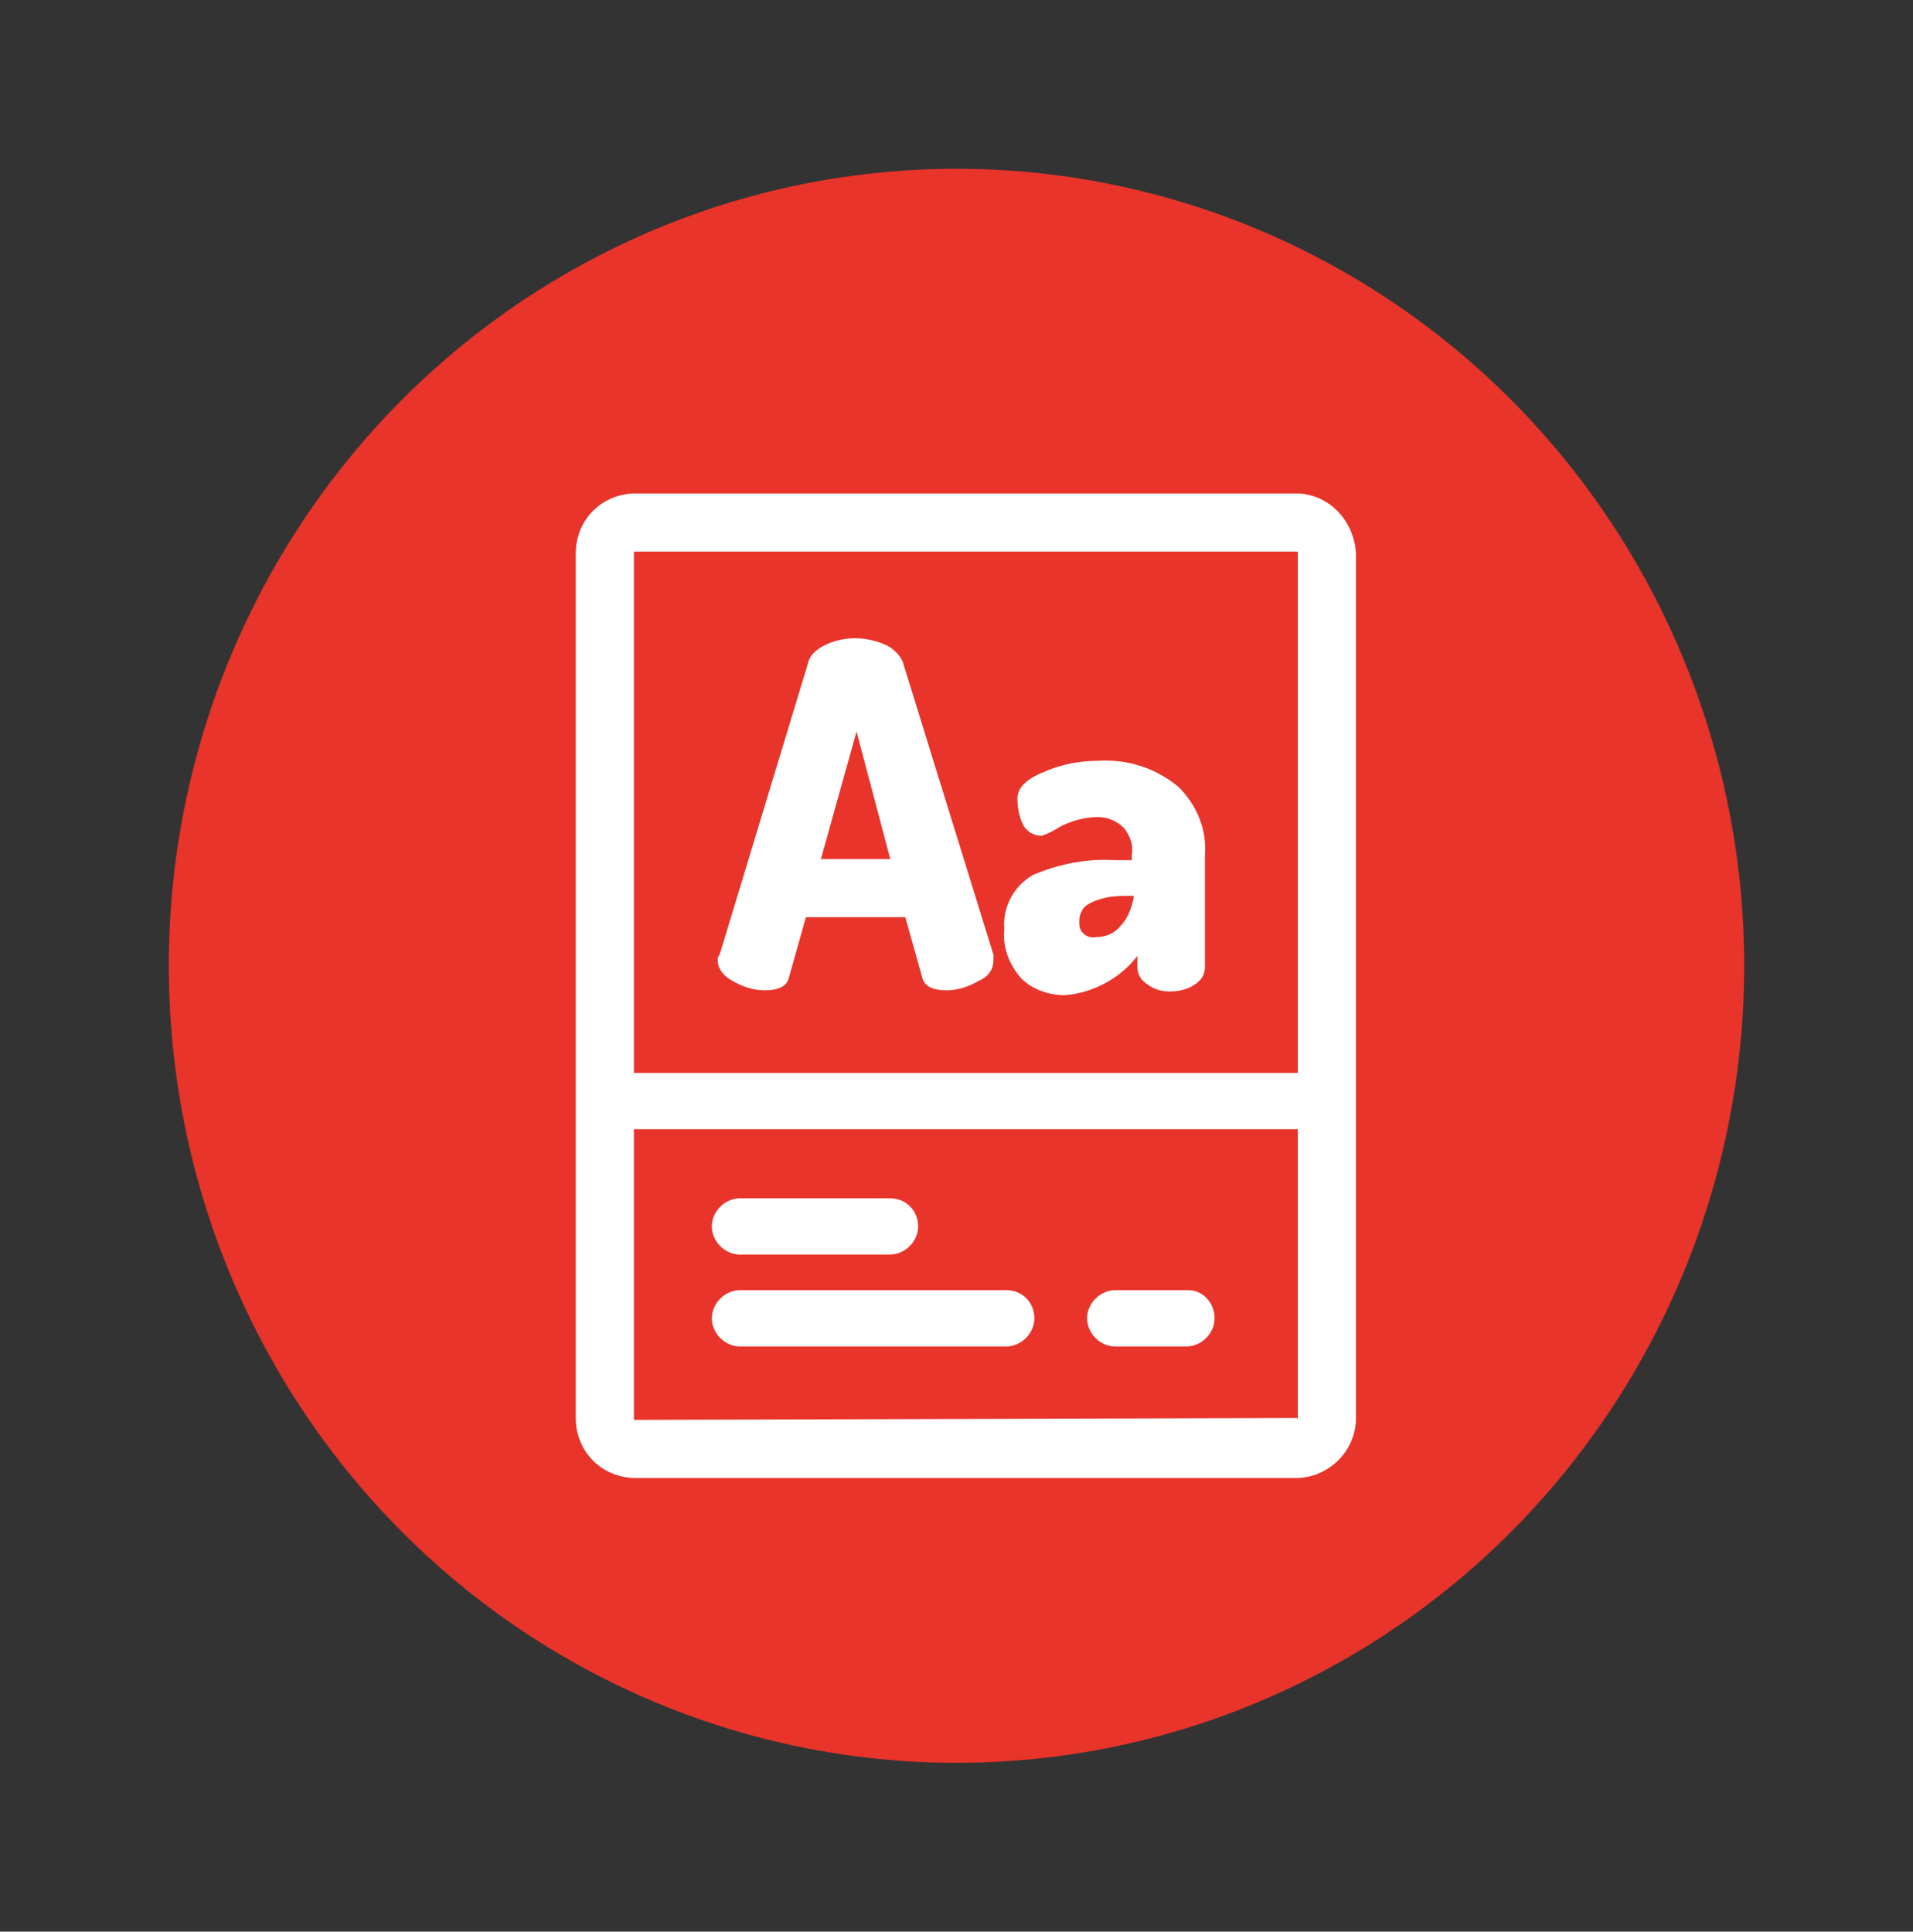 <?xml version="1.0" encoding="utf-8"?>
<!-- Generator: Adobe Illustrator 24.0.2, SVG Export Plug-In . SVG Version: 6.00 Build 0)  -->
<svg version="1.1" id="Layer_1" xmlns="http://www.w3.org/2000/svg" xmlns:xlink="http://www.w3.org/1999/xlink" x="0px" y="0px"
	 viewBox="0 0 102 103" style="enable-background:new 0 0 102 103;" xml:space="preserve">
<rect x="0" y="0" width="102" height="103" fill="#333333" stroke="none"/>
<style type="text/css">
	.st0{fill:#E8342B;}
	.st1{fill:#FFFFFF;}
</style>
<g id="Component_5_1" transform="translate(9 9)">
	<g transform="matrix(1, 0, 0, 1, -9, -9)">
		<ellipse id="Ellipse_85-2" class="st0" cx="51" cy="51.5" rx="42" ry="42.5"/>
	</g>
	<g id="vocabulary" transform="translate(21.699 17.312)">
		<g id="Group_452" transform="translate(0)">
			<path id="Path_70" class="st1" d="M38.4,0H3.2C1.4,0,0,1.4,0,3.2v46.1c0,1.8,1.4,3.2,3.2,3.2h35.2c1.7,0,3.2-1.4,3.2-3.2V3.2
				C41.5,1.4,40.1,0,38.4,0z M38.5,49.3C38.5,49.4,38.4,49.4,38.5,49.3L38.5,49.3L3.2,49.4c-0.1,0-0.1,0-0.1-0.1V33.9h35.4V49.3z
				 M38.5,30.9H3.1V3.2c0-0.1,0-0.1,0.1-0.1h35.2c0.1,0,0.1,0,0.1,0.1c0,0,0,0,0,0V30.9z"/>
		</g>
		<g id="Group_454" transform="translate(7.255 37.585)">
			<path id="Path_71" class="st1" d="M9.5,0h-8C0.7,0,0,0.7,0,1.5s0.7,1.5,1.5,1.5h8c0.8,0,1.5-0.7,1.5-1.5S10.4,0,9.5,0z"/>
		</g>
		<g id="Group_456" transform="translate(7.255 42.485)">
			<path id="Path_72" class="st1" d="M15.7,0H1.5C0.7,0,0,0.7,0,1.5s0.7,1.5,1.5,1.5h14.2c0.8,0,1.5-0.7,1.5-1.5S16.6,0,15.7,0
				L15.7,0L15.7,0z"/>
		</g>
		<g id="Group_458" transform="translate(27.263 42.485)">
			<path id="Path_73" class="st1" d="M5.4,0H1.5C0.7,0,0,0.7,0,1.5s0.7,1.5,1.5,1.5l0,0h3.8c0.8,0,1.5-0.7,1.5-1.5S6.2,0,5.4,0z"/>
		</g>
		<g id="Group_460" transform="translate(7.571 7.796)">
			<path id="Path_74" class="st1" d="M14.7,16.8L9.9,1.3C9.8,0.9,9.4,0.5,9,0.3c-1.1-0.5-2.3-0.5-3.3,0c-0.4,0.2-0.8,0.5-0.9,1
				L0.1,16.8C0,16.9,0,17,0,17.1c0,0.5,0.4,0.9,0.8,1.1c0.5,0.3,1.1,0.5,1.7,0.5c0.7,0,1.2-0.2,1.3-0.7l0.9-3.2H10l0.9,3.2
				c0.1,0.5,0.6,0.7,1.3,0.7c0.6,0,1.2-0.2,1.7-0.5c0.5-0.2,0.8-0.6,0.8-1.1C14.7,17,14.7,16.9,14.7,16.8z M5.5,11.7l1.9-6.8
				l1.8,6.8H5.5z"/>
		</g>
		<g id="Group_462" transform="translate(22.848 14.256)">
			<path id="Path_75" class="st1" d="M9.3,1.4C8.1,0.4,6.6-0.1,5,0C4,0,3,0.2,2.1,0.6C1.1,1,0.7,1.5,0.7,2C0.7,2.5,0.8,3,1,3.4
				C1.2,3.8,1.6,4,2,4c0.3-0.1,0.7-0.3,1-0.5c0.6-0.3,1.3-0.5,2-0.5C5.5,3,6,3.2,6.4,3.6C6.7,4,6.9,4.5,6.8,5v0.3H5.9
				c-1.5-0.1-3,0.2-4.4,0.8C0.5,6.7-0.1,7.8,0,9c-0.1,1,0.3,1.9,0.9,2.6c0.6,0.6,1.5,0.9,2.3,0.9c1.5-0.1,3-0.9,3.9-2.1v0.6
				c0,0.4,0.2,0.7,0.5,0.9c0.4,0.3,0.8,0.4,1.2,0.4c0.5,0,1-0.1,1.4-0.4c0.3-0.2,0.5-0.5,0.5-0.9V5C10.8,3.7,10.3,2.4,9.3,1.4z
				 M6.2,8.8C5.9,9.2,5.4,9.4,4.9,9.4C4.5,9.5,4,9.2,4,8.7c0-0.1,0-0.2,0-0.2c0-0.3,0.2-0.7,0.4-0.8c0.3-0.2,0.6-0.3,1-0.4
				c0.5-0.1,0.9-0.1,1.4-0.1h0.1v0.1l0,0C6.8,7.8,6.6,8.4,6.2,8.8L6.2,8.8z"/>
		</g>
	</g>
</g>
</svg>
